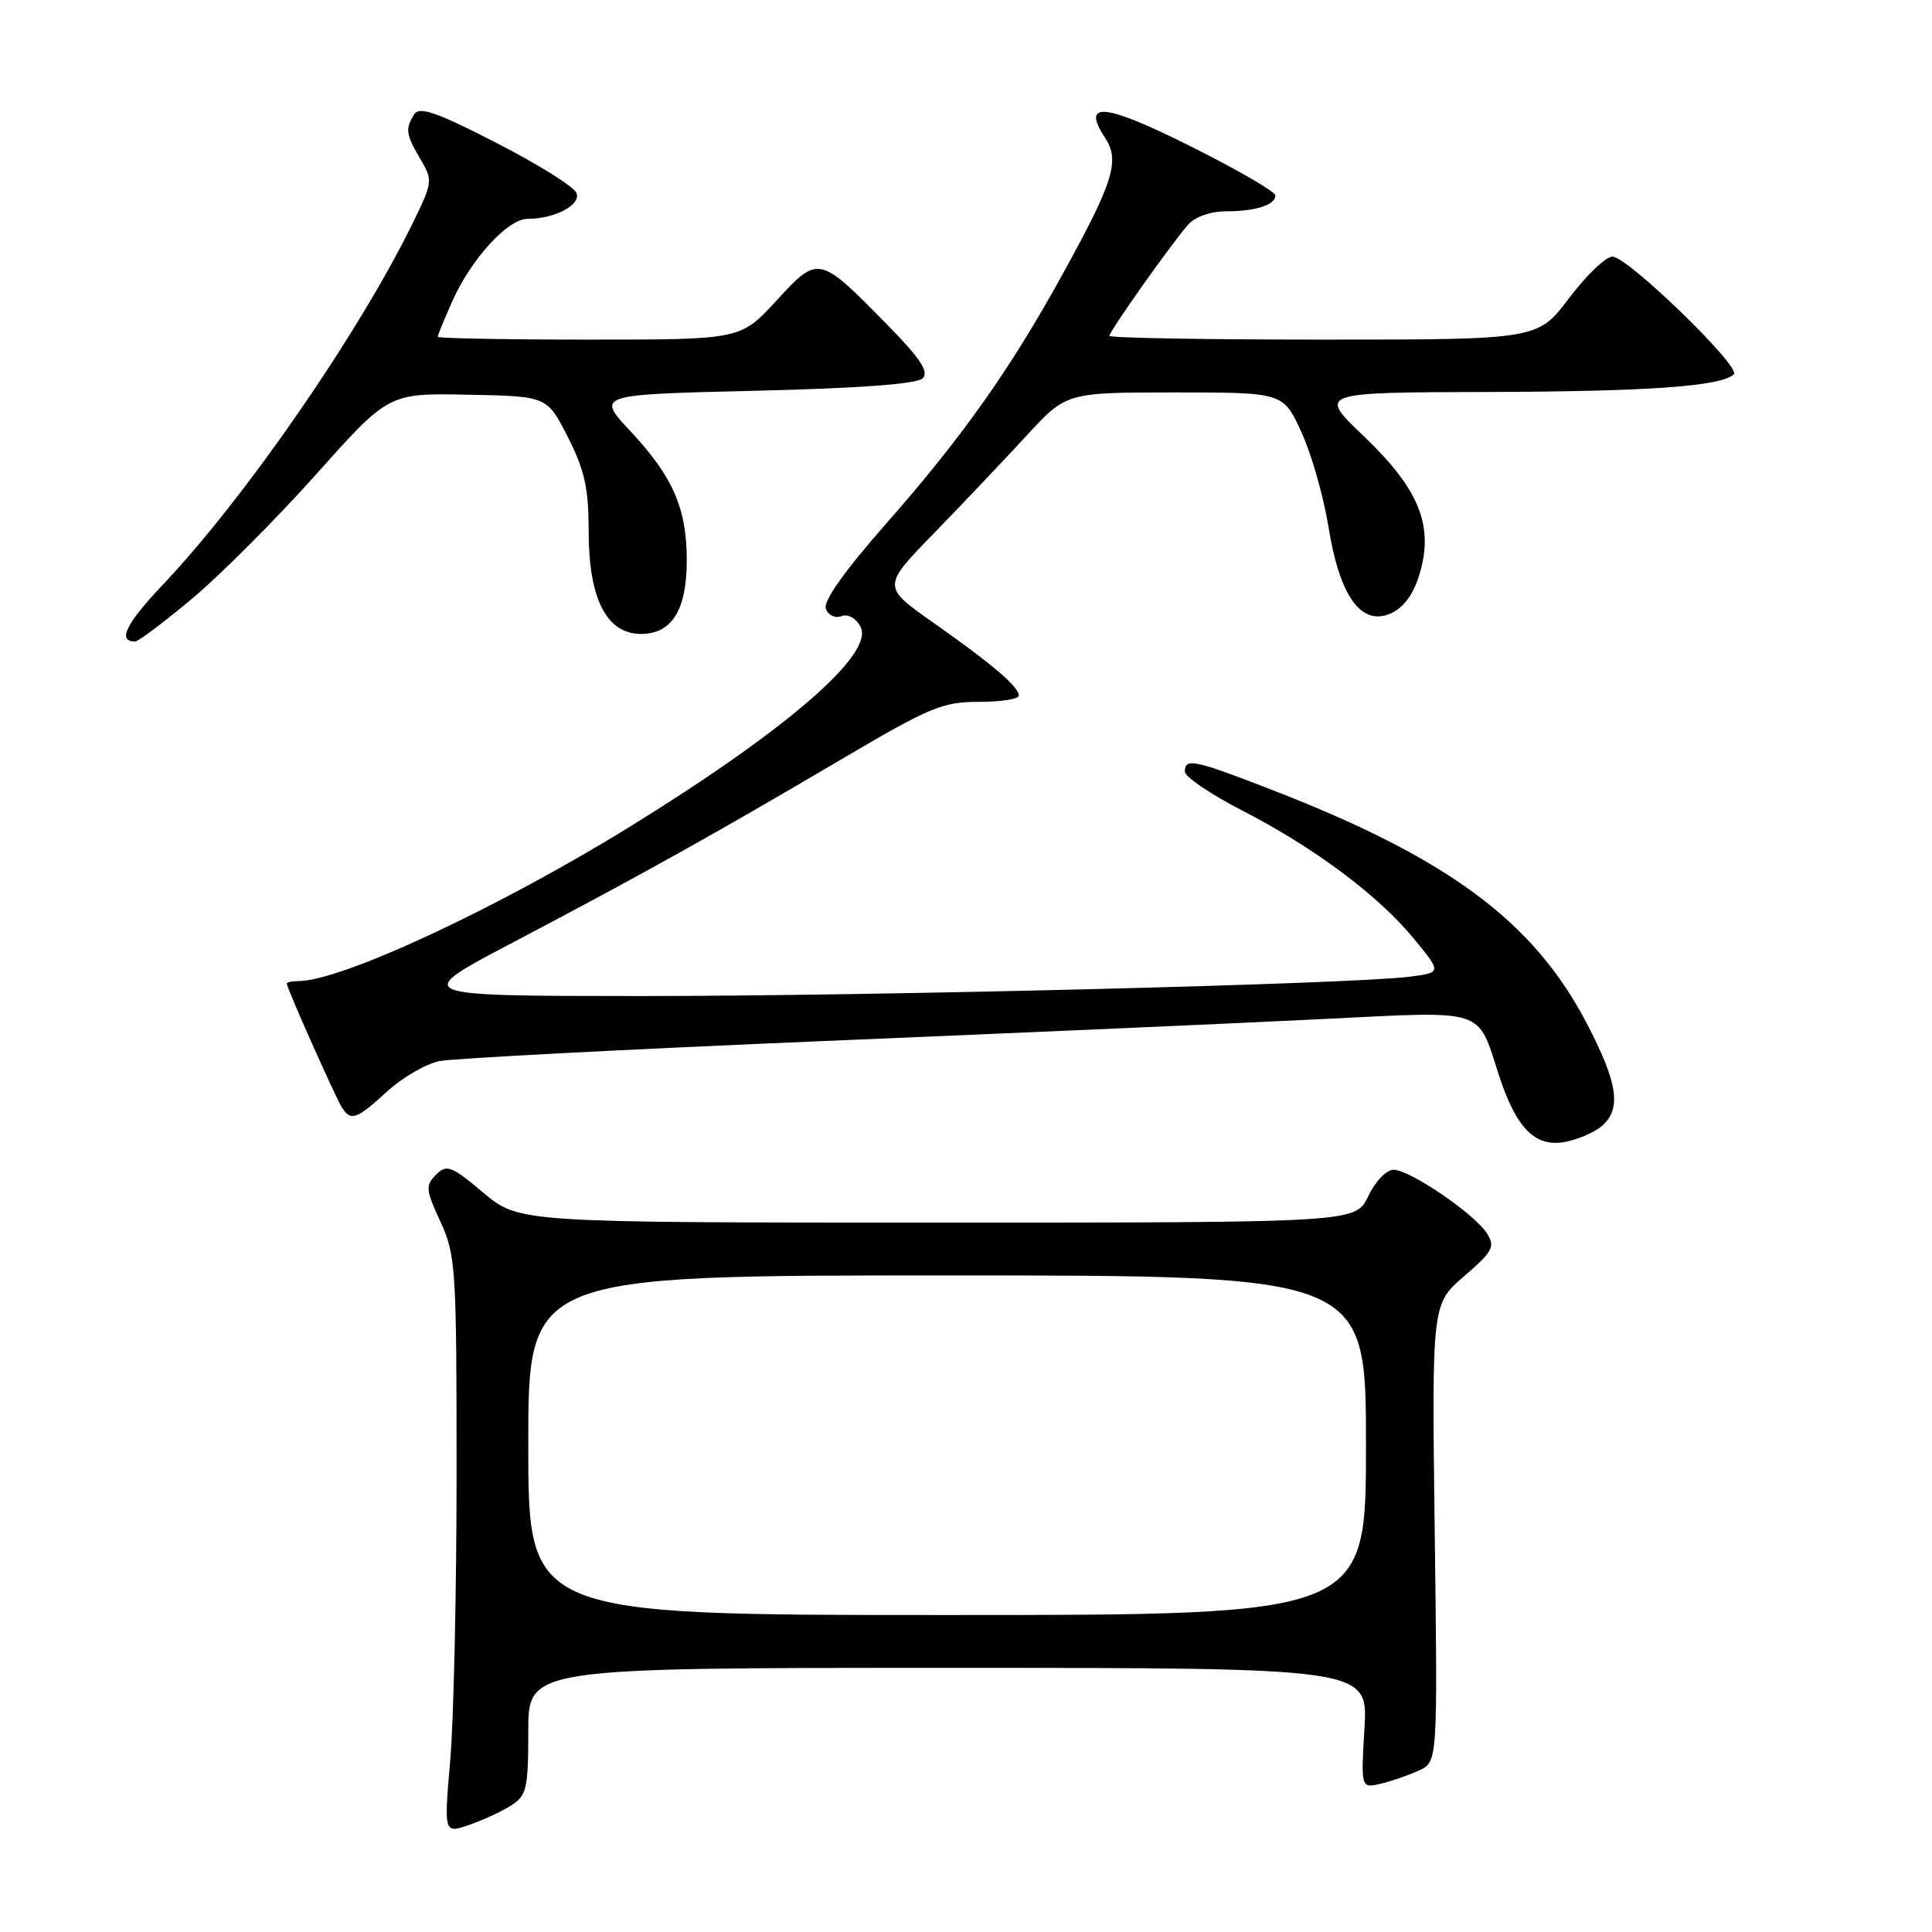 <?xml version="1.0" encoding="UTF-8" standalone="no"?>
<!DOCTYPE svg PUBLIC "-//W3C//DTD SVG 1.1//EN" "http://www.w3.org/Graphics/SVG/1.1/DTD/svg11.dtd" >
<svg xmlns="http://www.w3.org/2000/svg" xmlns:xlink="http://www.w3.org/1999/xlink" version="1.1" viewBox="0 0 256 256">
 <g >
 <path fill="currentColor"
d=" M 67.75 239.22 C 69.79 237.91 70.00 236.98 70.00 229.38 C 70.00 221.00 70.00 221.00 125.63 221.00 C 181.26 221.00 181.26 221.00 180.80 228.98 C 180.33 236.95 180.33 236.95 182.92 236.36 C 184.34 236.03 186.62 235.24 188.00 234.61 C 190.50 233.47 190.50 233.47 190.11 203.13 C 189.72 172.79 189.72 172.79 194.00 169.11 C 197.79 165.85 198.14 165.20 197.05 163.46 C 195.43 160.88 186.82 155.00 184.66 155.00 C 183.71 155.00 182.24 156.53 181.30 158.50 C 179.63 162.00 179.63 162.00 124.20 162.00 C 68.78 162.00 68.78 162.00 64.06 158.05 C 59.78 154.46 59.19 154.24 57.77 155.66 C 56.36 157.07 56.41 157.65 58.35 161.86 C 60.39 166.26 60.50 167.97 60.50 195.00 C 60.50 210.68 60.12 227.88 59.66 233.23 C 58.82 242.96 58.82 242.96 62.16 241.81 C 64.00 241.18 66.51 240.02 67.75 239.22 Z  M 212.25 149.21 C 214.88 146.93 214.39 143.54 210.28 135.65 C 203.18 122.03 191.86 113.66 168.10 104.49 C 158.16 100.65 157.00 100.41 157.00 102.25 C 157.01 102.94 160.43 105.25 164.60 107.40 C 174.14 112.30 182.67 118.67 187.38 124.42 C 191.03 128.87 191.03 128.87 186.76 129.42 C 179.13 130.40 115.25 132.00 84.50 131.98 C 54.50 131.96 54.50 131.96 68.00 124.86 C 84.78 116.04 94.88 110.41 111.44 100.64 C 123.19 93.71 124.88 93.00 129.69 93.00 C 132.61 93.00 135.00 92.63 135.00 92.17 C 135.00 91.00 131.51 88.02 123.69 82.52 C 116.87 77.73 116.87 77.73 123.79 70.62 C 127.60 66.70 133.09 60.91 136.00 57.75 C 141.29 52.00 141.29 52.00 155.66 52.00 C 170.03 52.00 170.03 52.00 172.44 57.25 C 173.77 60.14 175.38 65.79 176.03 69.81 C 177.51 79.07 180.40 83.05 184.33 81.26 C 186.03 80.48 187.30 78.73 188.10 76.05 C 190.02 69.66 188.05 64.81 180.72 57.81 C 174.63 52.00 174.63 52.00 197.07 51.94 C 218.43 51.88 228.15 51.19 229.74 49.59 C 230.72 48.61 215.66 34.00 213.66 34.00 C 212.78 34.00 210.20 36.48 207.91 39.50 C 203.76 45.00 203.76 45.00 175.38 45.00 C 159.77 45.00 147.00 44.78 147.00 44.50 C 147.00 43.89 155.30 32.17 157.45 29.75 C 158.36 28.73 160.42 28.00 162.42 28.00 C 166.38 28.00 169.00 27.16 169.00 25.90 C 169.00 25.41 163.99 22.51 157.87 19.44 C 146.39 13.68 143.21 13.34 146.41 18.23 C 148.43 21.31 147.58 24.04 140.71 36.50 C 133.83 48.98 127.47 57.96 117.43 69.37 C 111.83 75.75 109.05 79.68 109.43 80.68 C 109.76 81.53 110.67 81.96 111.49 81.64 C 112.36 81.31 113.41 81.89 114.02 83.05 C 115.92 86.59 104.34 96.64 83.58 109.47 C 66.11 120.27 45.23 130.00 39.53 130.00 C 38.69 130.00 38.00 130.15 38.00 130.33 C 38.00 130.92 44.47 145.45 45.31 146.75 C 46.50 148.60 47.24 148.34 51.29 144.63 C 53.32 142.77 56.44 140.96 58.24 140.60 C 60.03 140.24 82.88 139.05 109.00 137.95 C 135.12 136.86 165.05 135.54 175.50 135.02 C 197.07 133.95 195.71 133.51 198.59 142.40 C 200.90 149.51 203.41 152.06 207.38 151.31 C 209.09 150.99 211.29 150.04 212.25 149.21 Z  M 25.54 79.25 C 29.30 76.09 36.68 68.68 41.94 62.80 C 51.50 52.09 51.50 52.09 62.00 52.30 C 72.50 52.50 72.50 52.50 75.25 57.93 C 77.48 62.33 78.00 64.70 78.00 70.43 C 78.01 79.35 80.38 84.00 84.93 84.00 C 89.03 84.00 91.00 80.83 91.00 74.25 C 91.00 67.36 89.17 63.17 83.56 57.16 C 78.99 52.28 78.99 52.28 100.06 51.78 C 113.92 51.45 121.52 50.88 122.27 50.13 C 123.13 49.27 121.94 47.47 117.46 42.92 C 108.49 33.79 108.44 33.78 102.86 39.86 C 98.13 45.00 98.13 45.00 78.06 45.00 C 67.03 45.00 58.00 44.83 58.00 44.63 C 58.00 44.42 58.88 42.28 59.95 39.88 C 62.42 34.33 67.29 29.00 69.88 29.00 C 73.50 29.00 77.00 27.16 76.39 25.58 C 76.08 24.76 71.31 21.77 65.79 18.94 C 57.85 14.86 55.57 14.07 54.89 15.14 C 53.67 17.06 53.78 17.81 55.71 21.09 C 57.37 23.90 57.34 24.15 54.69 29.56 C 47.50 44.23 32.52 65.91 21.65 77.40 C 16.67 82.66 15.51 85.00 17.91 85.00 C 18.34 85.00 21.77 82.41 25.54 79.25 Z  M 70.00 191.50 C 70.00 169.00 70.00 169.00 125.50 169.00 C 181.00 169.00 181.00 169.00 181.00 191.50 C 181.00 214.00 181.00 214.00 125.50 214.00 C 70.00 214.00 70.00 214.00 70.00 191.50 Z "/>
</g>
</svg>